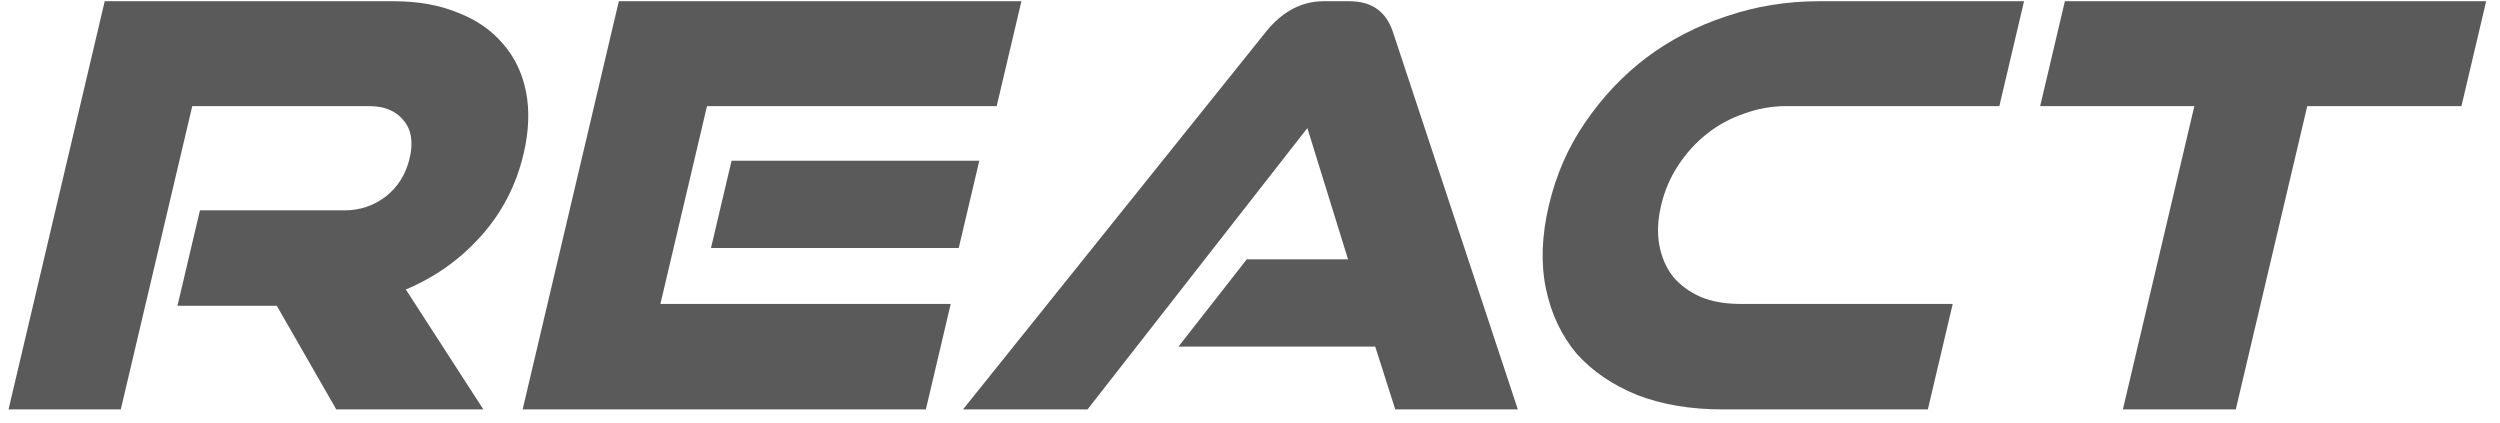 <svg width="124" height="21" viewBox="0 0 124 21" fill="none" xmlns="http://www.w3.org/2000/svg">
<path d="M16.679 20.307L13.73 15.168H8.802L9.918 10.433H17.086C17.854 10.433 18.537 10.205 19.135 9.748C19.738 9.27 20.133 8.637 20.319 7.848C20.505 7.059 20.406 6.436 20.023 5.979C19.645 5.502 19.072 5.263 18.304 5.263H9.536L5.991 20.307H0.423L5.194 0.061H19.53C20.724 0.061 21.779 0.248 22.694 0.622C23.613 0.975 24.357 1.484 24.926 2.148C25.516 2.813 25.904 3.612 26.089 4.546C26.274 5.481 26.234 6.509 25.97 7.63C25.603 9.187 24.899 10.547 23.857 11.71C22.815 12.873 21.572 13.755 20.129 14.358L23.975 20.307H16.679Z" fill="#5A5A5A"/>
<path d="M35.265 12.302L36.285 7.973H48.573L47.553 12.302H35.265ZM25.923 20.307L30.694 0.061H50.662L49.436 5.263H35.068L32.756 15.074H47.156L45.923 20.307H25.923Z" fill="#5A5A5A"/>
<path d="M69.205 20.307L68.211 17.192H58.451L61.839 12.863H66.863L64.845 6.353L53.941 20.307H47.765L62.807 1.556C63.618 0.56 64.568 0.061 65.656 0.061H66.936C68.024 0.061 68.738 0.56 69.079 1.556L75.285 20.307H69.205Z" fill="#5A5A5A"/>
<path d="M85.446 20.307C83.846 20.307 82.431 20.068 81.199 19.59C79.973 19.092 78.971 18.407 78.196 17.535C77.446 16.642 76.941 15.572 76.68 14.326C76.418 13.081 76.467 11.7 76.824 10.184C77.181 8.668 77.781 7.298 78.625 6.073C79.473 4.827 80.482 3.757 81.653 2.865C82.844 1.972 84.169 1.286 85.625 0.809C87.087 0.31 88.617 0.061 90.217 0.061H100.393L99.168 5.263H88.608C87.882 5.263 87.181 5.387 86.503 5.637C85.831 5.865 85.219 6.197 84.668 6.633C84.118 7.069 83.644 7.588 83.246 8.191C82.848 8.793 82.563 9.457 82.392 10.184C82.221 10.911 82.192 11.575 82.306 12.177C82.42 12.78 82.65 13.299 82.995 13.735C83.345 14.15 83.8 14.482 84.36 14.731C84.925 14.96 85.57 15.074 86.295 15.074H96.855L95.622 20.307H85.446Z" fill="#5A5A5A"/>
<path d="M105.295 20.307L108.84 5.263H101.192L102.418 0.061H123.314L122.088 5.263H114.44L110.895 20.307H105.295Z" fill="#5A5A5A"/>
</svg>
